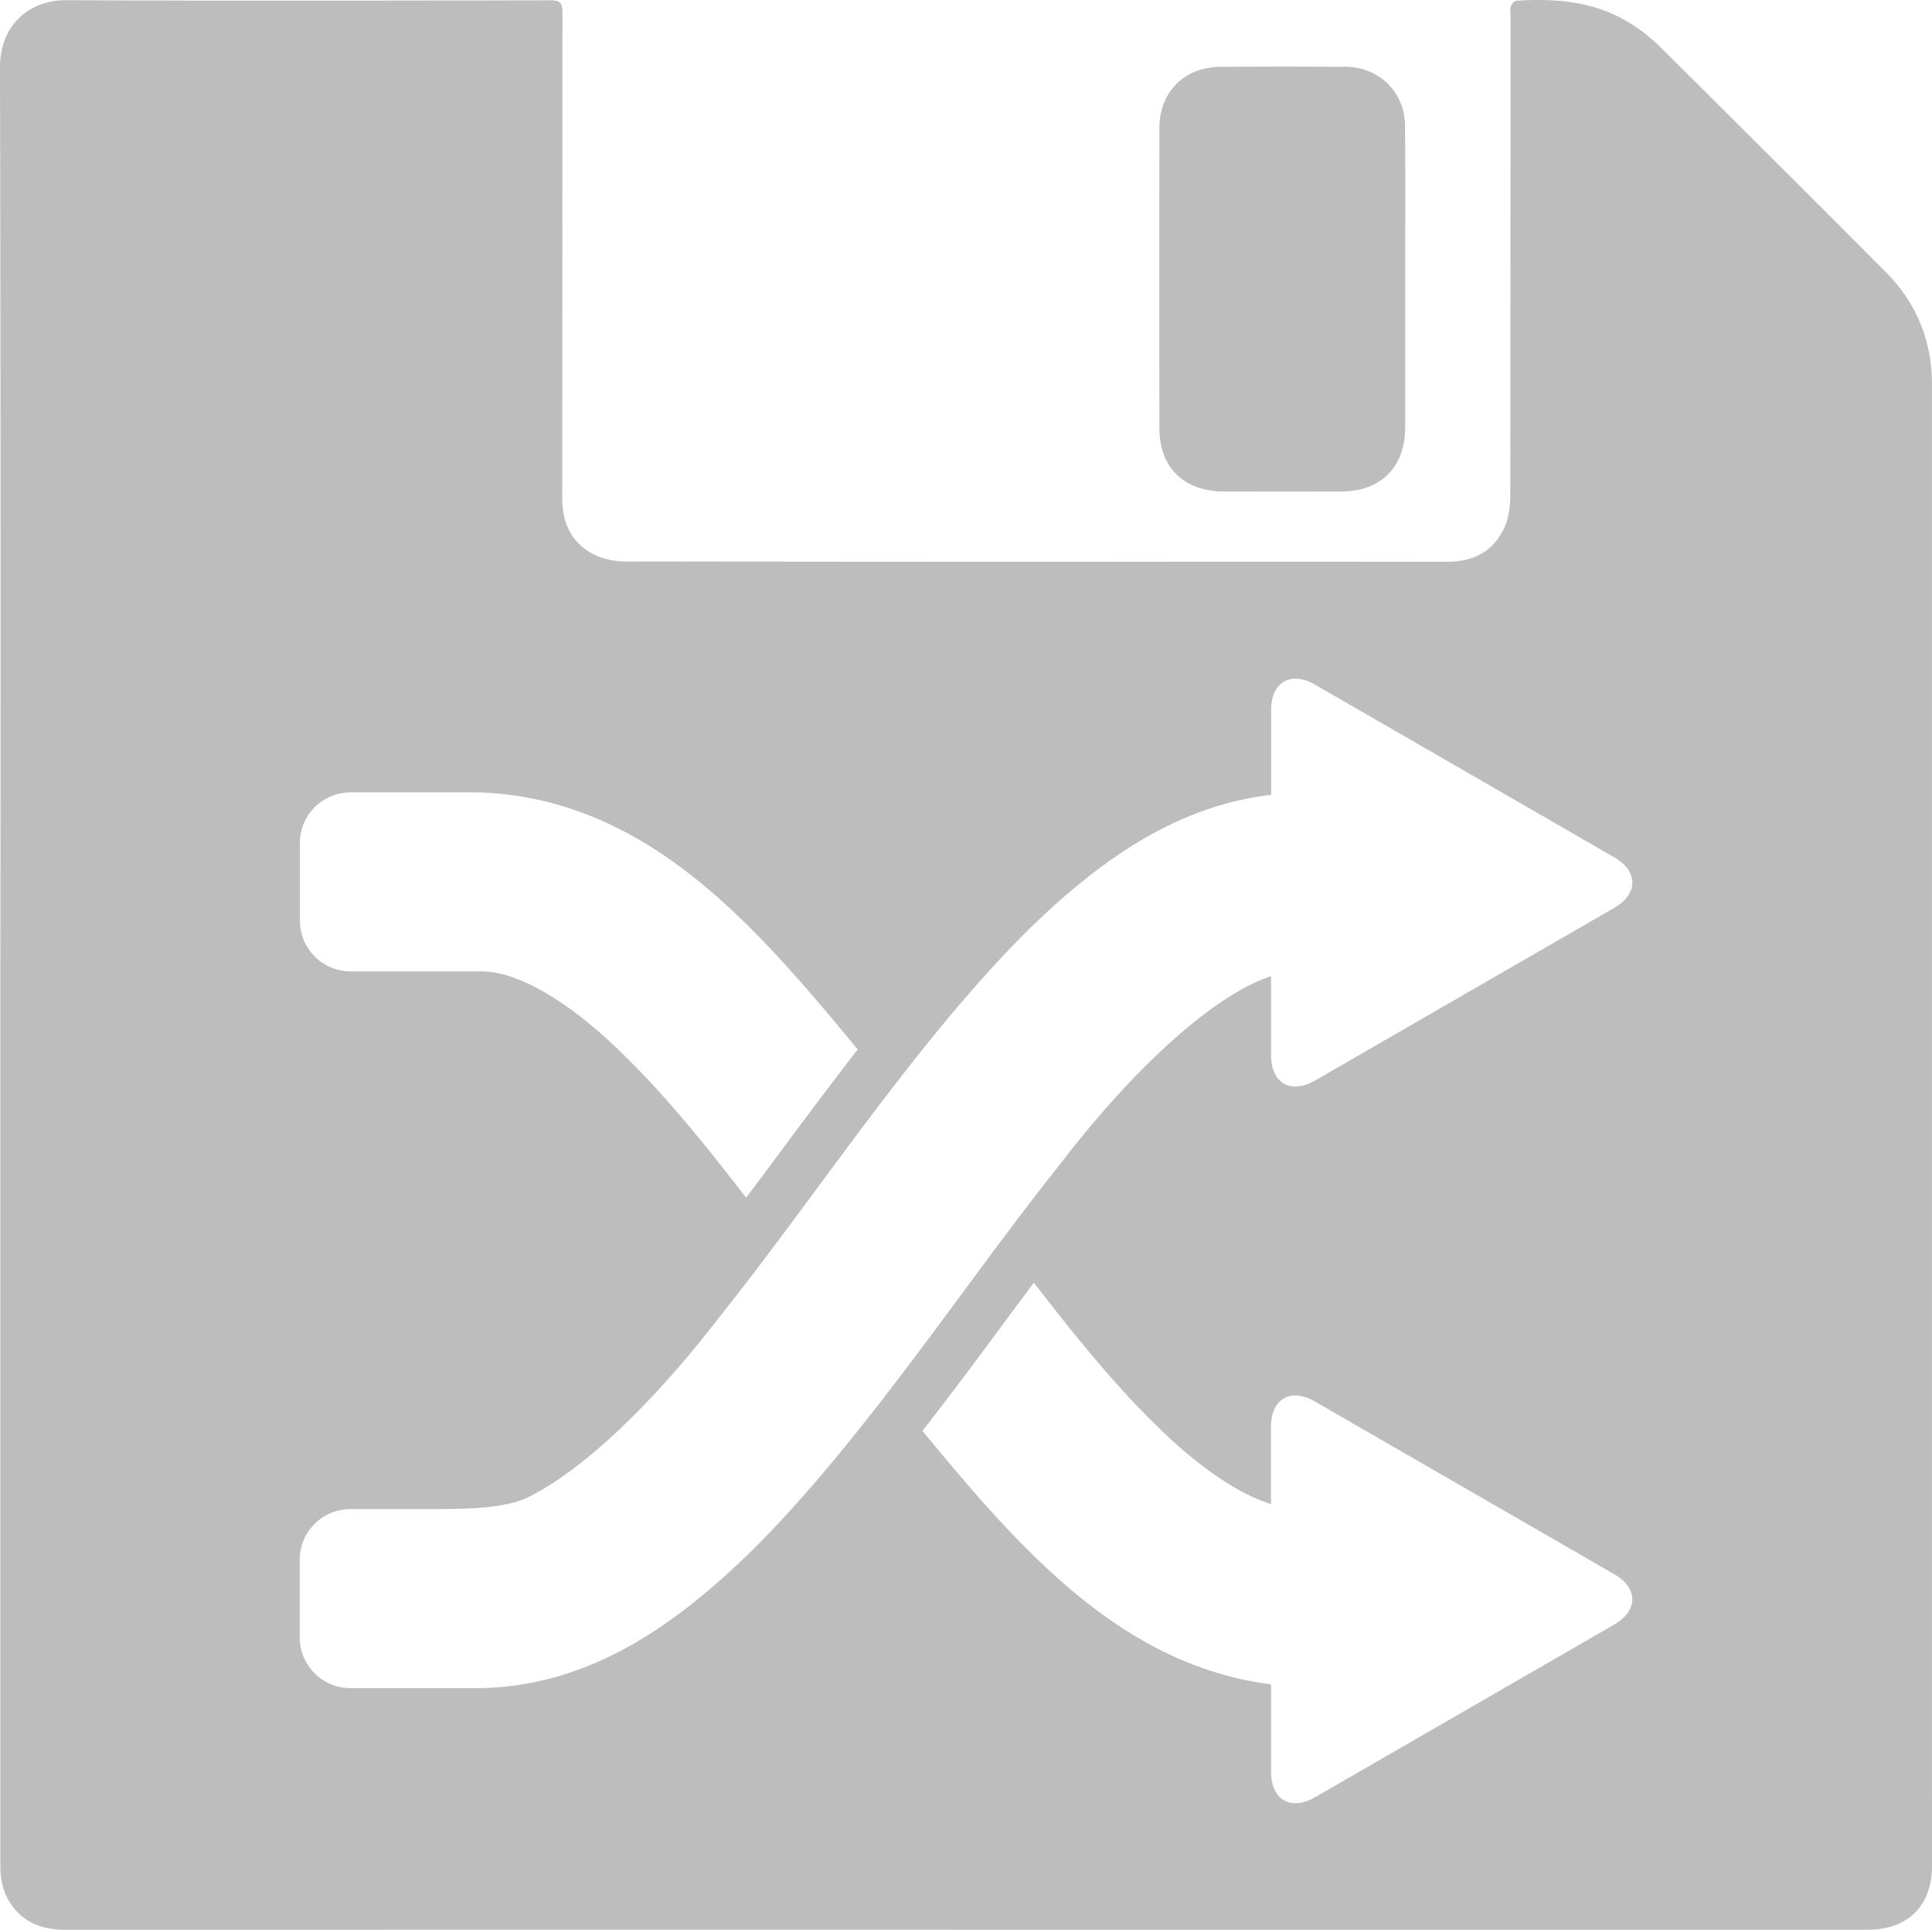 <?xml version="1.0" encoding="UTF-8" standalone="no"?>
<svg
   xmlns:dc="http://purl.org/dc/elements/1.1/"
   xmlns:cc="http://creativecommons.org/ns#"
   xmlns:rdf="http://www.w3.org/1999/02/22-rdf-syntax-ns#"
   xmlns:svg="http://www.w3.org/2000/svg"
   xmlns="http://www.w3.org/2000/svg"
   xmlns:sodipodi="http://sodipodi.sourceforge.net/DTD/sodipodi-0.dtd"
   xmlns:inkscape="http://www.inkscape.org/namespaces/inkscape"
   id="Capa_1"
   data-name="Capa 1"
   viewBox="0 0 990.19 989.33"
   version="1.1"
   sodipodi:docname="save_sync_disabled.svg"
   inkscape:version="0.92.4 (5da689c313, 2019-01-14)">
  <defs
     id="defs32" />
  <sodipodi:namedview
     pagecolor="#ffffff"
     bordercolor="#666666"
     borderopacity="1"
     objecttolerance="10"
     gridtolerance="10"
     guidetolerance="10"
     inkscape:pageopacity="0"
     inkscape:pageshadow="2"
     inkscape:window-width="1920"
     inkscape:window-height="1001"
     id="namedview30"
     showgrid="false"
     inkscape:zoom="0.81671433"
     inkscape:cx="293.67818"
     inkscape:cy="494.66501"
     inkscape:window-x="-9"
     inkscape:window-y="1341"
     inkscape:window-maximized="1"
     inkscape:current-layer="Capa_1" />
  <title
     id="title23">save_sync</title>
  <path
     d="M720.17,143.39c0,25.29,0,50.59,0,75.88,0,20.18-12.5,32.64-32.66,32.7s-40.31.1-60.47,0c-20.37-.11-32.79-12.34-32.83-32.54q-.13-76.89,0-153.76c0-18.61,12.8-31.32,31.4-31.43q32-.21,64,0c17.3.13,30.38,13,30.51,30.29.21,26.29.06,52.58.06,78.87Z"
     transform="translate(0 0)"
     id="path25"
     style="fill:#000000;fill-opacity:0.259" />
  <path
     d="M990.18,918.45q0-360.65,0-721.29c0-22.53-7.95-41.93-23.86-57.88q-57.82-58-115.91-115.69a86.88,86.88,0,0,0-14.45-11.37C818,.78,797.88-.93,777.28.37c-1.08.07-2.54,1.68-2.95,2.87-.52,1.49-.15,3.29-.15,4.95q0,123.14-.14,246.26c0,5.49-.88,11.47-3.18,16.37-5.63,12-15.9,17.17-29.12,17.16q-93.75-.12-187.5,0-116.74,0-233.49-.16a37.42,37.42,0,0,1-15.41-3.11c-12.26-5.78-17.21-16.29-17.2-29.62q.11-124.37.13-248.75c0-4.71-1.16-6.19-6.06-6.18-82.66.15-165.33.36-248-.07C13.91-.06,0,14,0,34.19Q.48,264.47.18,494.74h0v309.2q0,76.42,0,152.85c0,8.93,2.42,16.79,8.59,23.22,6.89,7.18,15.62,9.33,25.43,9.32q238-.15,476-.07,223.5,0,447,0c20.68,0,33-12.27,33-32.84C990.21,943.76,990.18,931.1,990.18,918.45ZM153.65,432.2h0a26.05,26.05,0,0,1,26-26h65.82C331.14,409.27,386.3,473.4,439.59,538c-14.19,18.3-28.1,36.92-41.77,55.36-5.17,7-10.29,13.81-15.4,20.66-21-27.33-41.53-52.4-61.37-71.86-31.38-31.42-58.3-44.87-75.52-44.18H179.71a26,26,0,0,1-26-26V432.2ZM827.26,832.88,674,921.34c-12.45,7.18-22.55,1.35-22.55-13V863.47c-76.82-9.81-128.73-69.26-178.65-129.94,14.3-18.46,28.39-37.23,42.09-55.82,5-6.85,10.05-13.48,15-20.19,21,27.35,41.54,52.44,61.42,71.88,23.2,23.22,43.91,36.56,60.1,41.68V731.49c0-14.39,10.1-20.22,22.55-13l153.22,88.41C839.71,814,839.71,825.7,827.26,832.88Zm0-367.41L674,553.92c-12.45,7.2-22.55,1.38-22.55-13v-40.5c-27.26,8.85-67.7,43.61-108.22,96.5-49.68,62.26-100.13,140.52-157.69,197.83-38.34,37.44-82.8,69.93-140.13,70.66H179.62a26,26,0,0,1-26-26V799.61a26,26,0,0,1,26-26h39.79c14.37,0,38.07.36,51-5.94,26.72-13,62.75-46.1,98.68-93,49.74-62.21,100.12-140.48,157.76-197.81,34.78-34,74.68-63.63,124.63-69.39V364c0-14.37,10.1-20.2,22.55-13l153.22,88.44C839.72,446.63,839.72,458.27,827.26,465.47Z"
     transform="translate(0 0)"
     id="path27"
     style="fill:#000000;fill-opacity:0.259" />
</svg>
